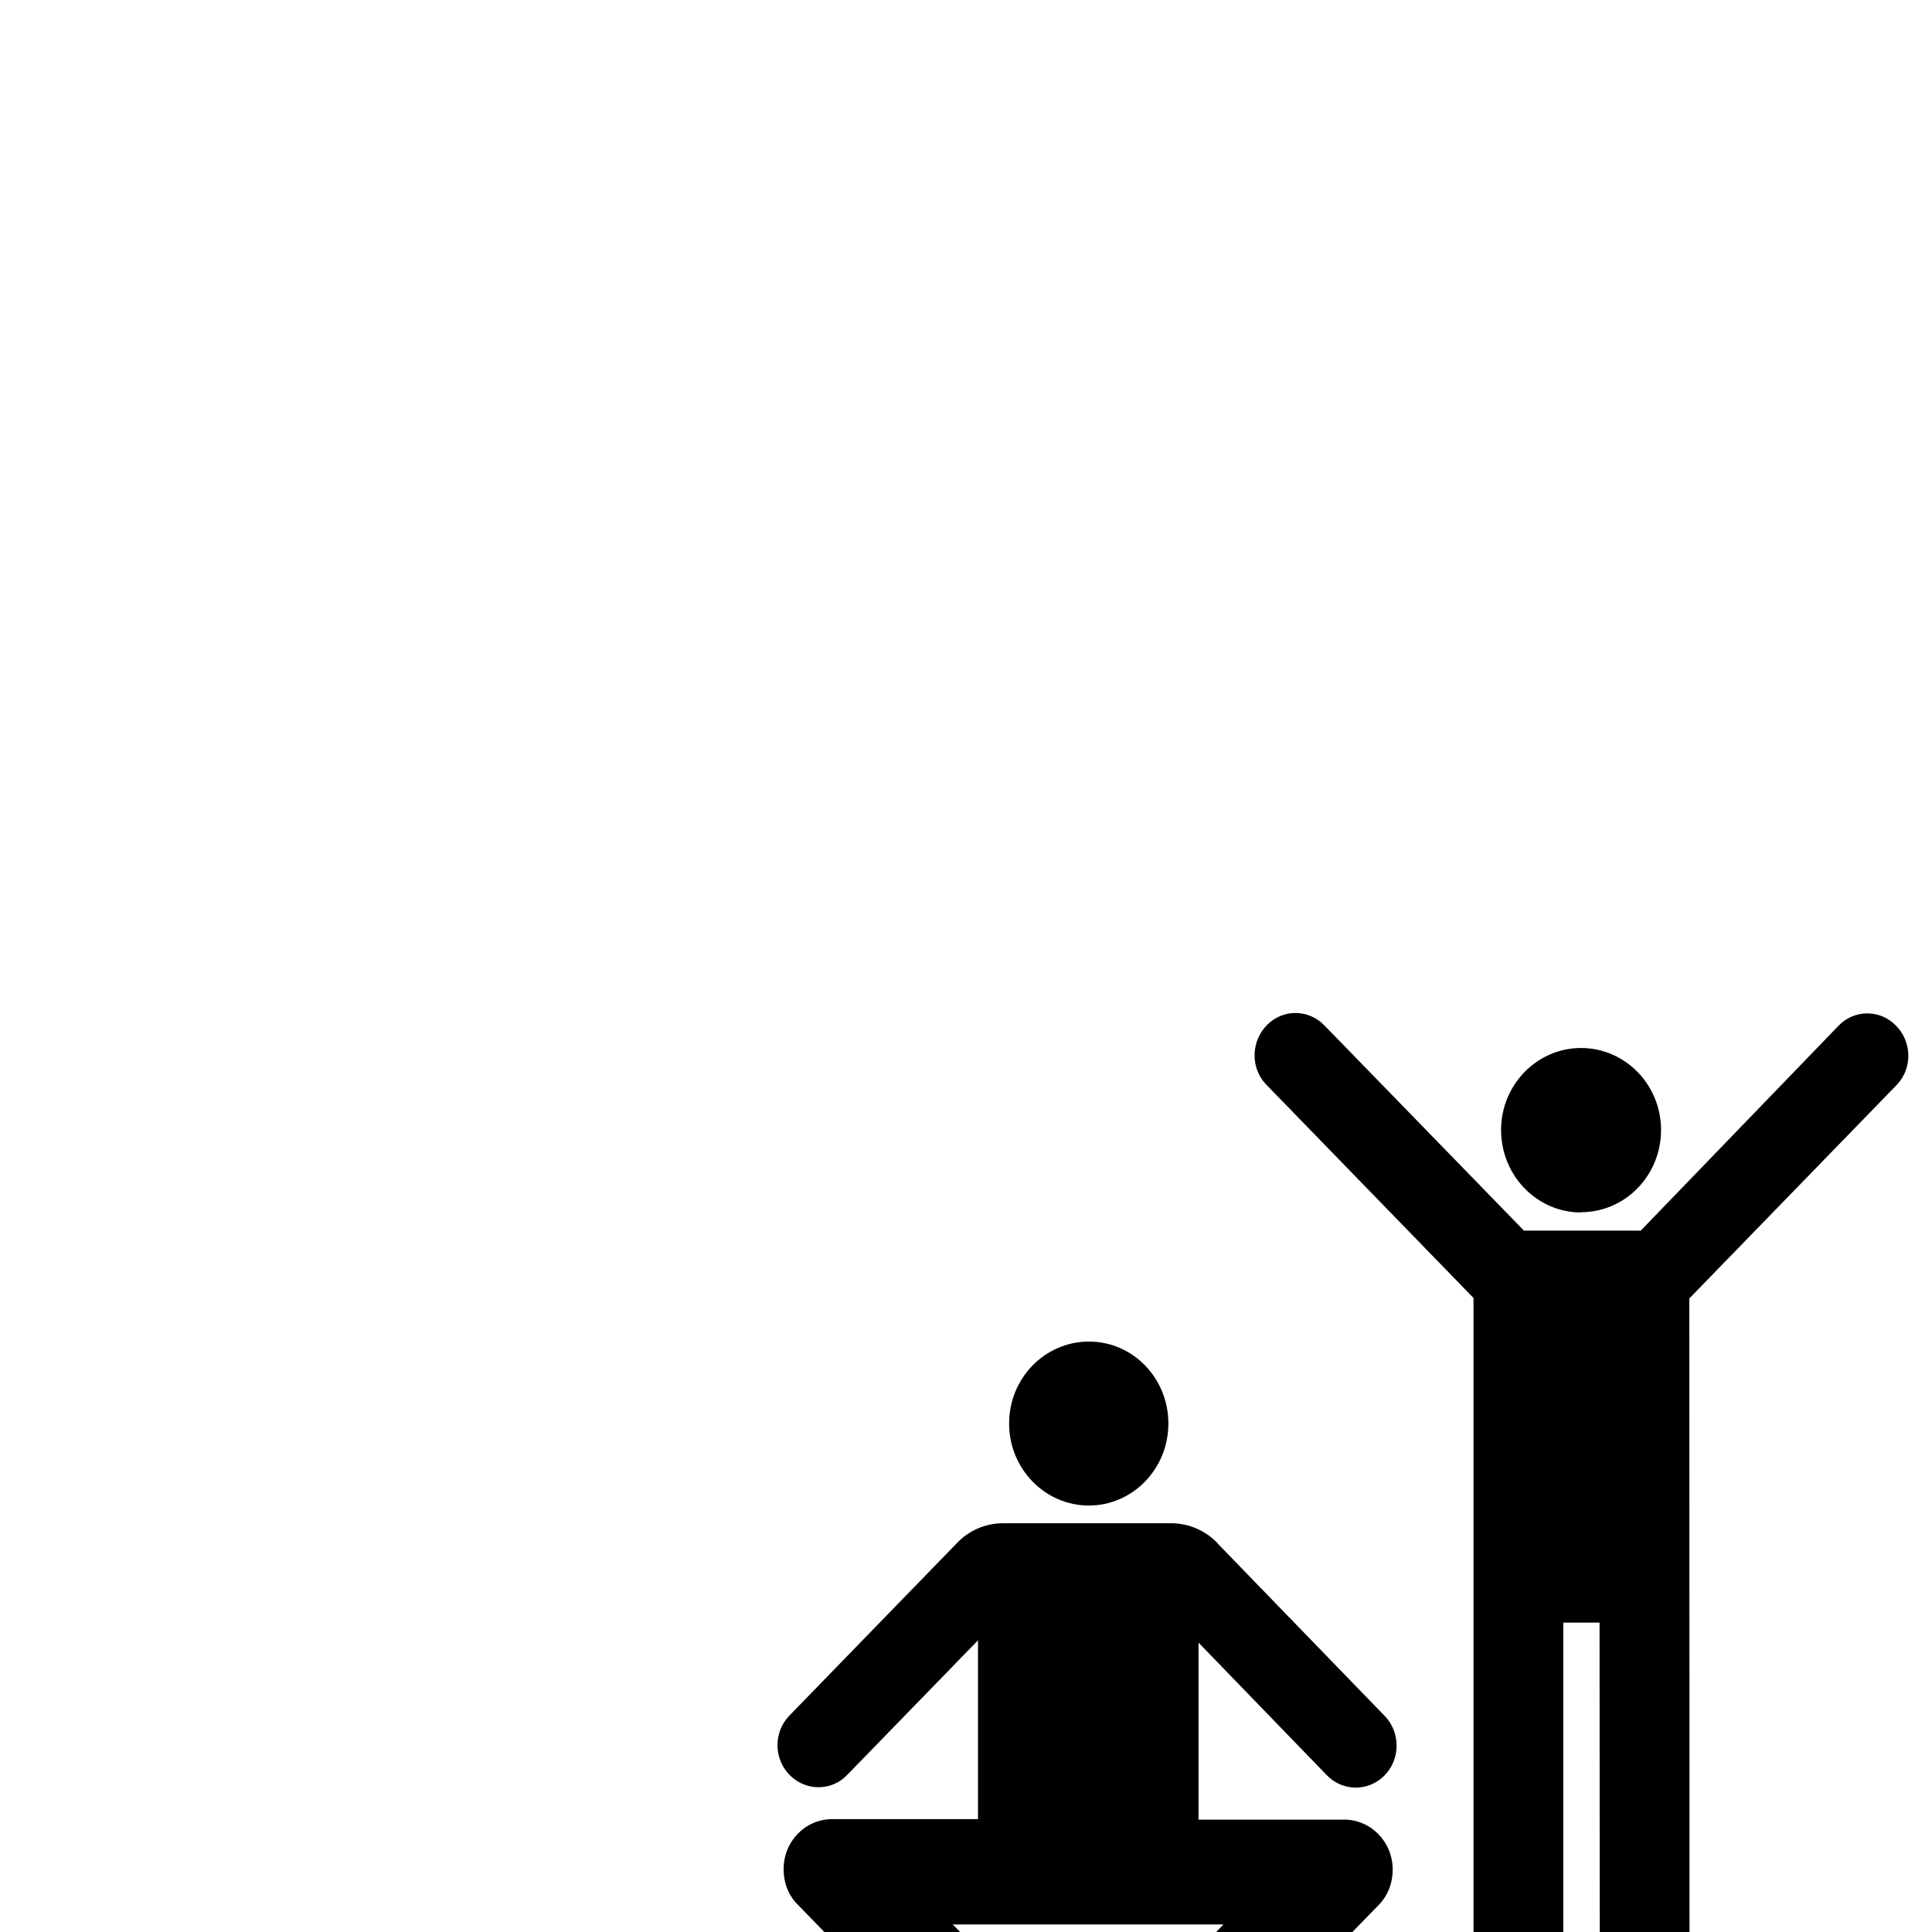 <?xml version="1.0" encoding="UTF-8"?>
<svg height="15" width="15" version="1.2" baseProfile="tiny" xmlns="http://www.w3.org/2000/svg" viewBox="-28 -41 74 82" overflow="inherit">
  <path d="M35.1 10.45c1.88 0 3.4 -1.56 3.4 -3.49c0 -1.92 -1.52 -3.48 -3.4 -3.48c-1.86 0 -3.39 1.56 -3.39 3.48c0 1.93 1.52 3.5 3.39 3.5zm2.53 0.78h-4.95l-8.44 -8.68c-0.66 -0.71 -1.75 -0.75 -2.45 -0.06c-0.69 0.68 -0.73 1.81 -0.07 2.52l8.82 9.08v30.1c0 1.09 0.85 1.97 1.9 1.97c1.06 0 1.91 -0.87 1.91 -1.96v-16.33h1.54l0.01 16.33c0 1.09 0.86 1.97 1.91 1.97c1.05 0 1.9 -0.87 1.9 -1.96l-0.01 -30.1l8.82 -9.08c0.66 -0.71 0.63 -1.84 -0.07 -2.52c-0.69 -0.69 -1.79 -0.66 -2.45 0.06l-8.38 8.68zm-17.94 13.28c-0.51 -0.54 -1.22 -0.86 -2 -0.86h-7.1c-0.78 0 -1.49 0.32 -1.99 0.86l-7.12 7.33c-0.66 0.71 -0.64 1.84 0.06 2.52c0.69 0.68 1.8 0.66 2.45 -0.06l5.52 -5.68v7.59h-6.19c-1.14 0 -2.06 0.94 -2.06 2.12c0 0.61 0.22 1.15 0.63 1.54l6.97 7.17c0.62 0.93 1.82 1.23 2.78 0.66c1.02 -0.6 1.35 -1.92 0.77 -2.95l-3.98 -4.08l0.08 0.01h11.42l-3.99 4.08c-0.57 1.03 -0.23 2.36 0.77 2.95c0.96 0.58 2.18 0.28 2.8 -0.65l6.97 -7.17c0.4 -0.39 0.63 -0.93 0.63 -1.54c0 -1.17 -0.92 -2.12 -2.06 -2.12h-6.18v-7.51l5.42 5.6c0.66 0.71 1.75 0.74 2.45 0.06c0.69 -0.68 0.72 -1.8 0.06 -2.52l-7.11 -7.34zm-5.48 -1.61c1.87 0 3.38 -1.56 3.38 -3.48c0 -1.93 -1.51 -3.48 -3.37 -3.48c-1.87 0 -3.39 1.55 -3.39 3.48c0 1.92 1.52 3.48 3.39 3.48z"/>
</svg>